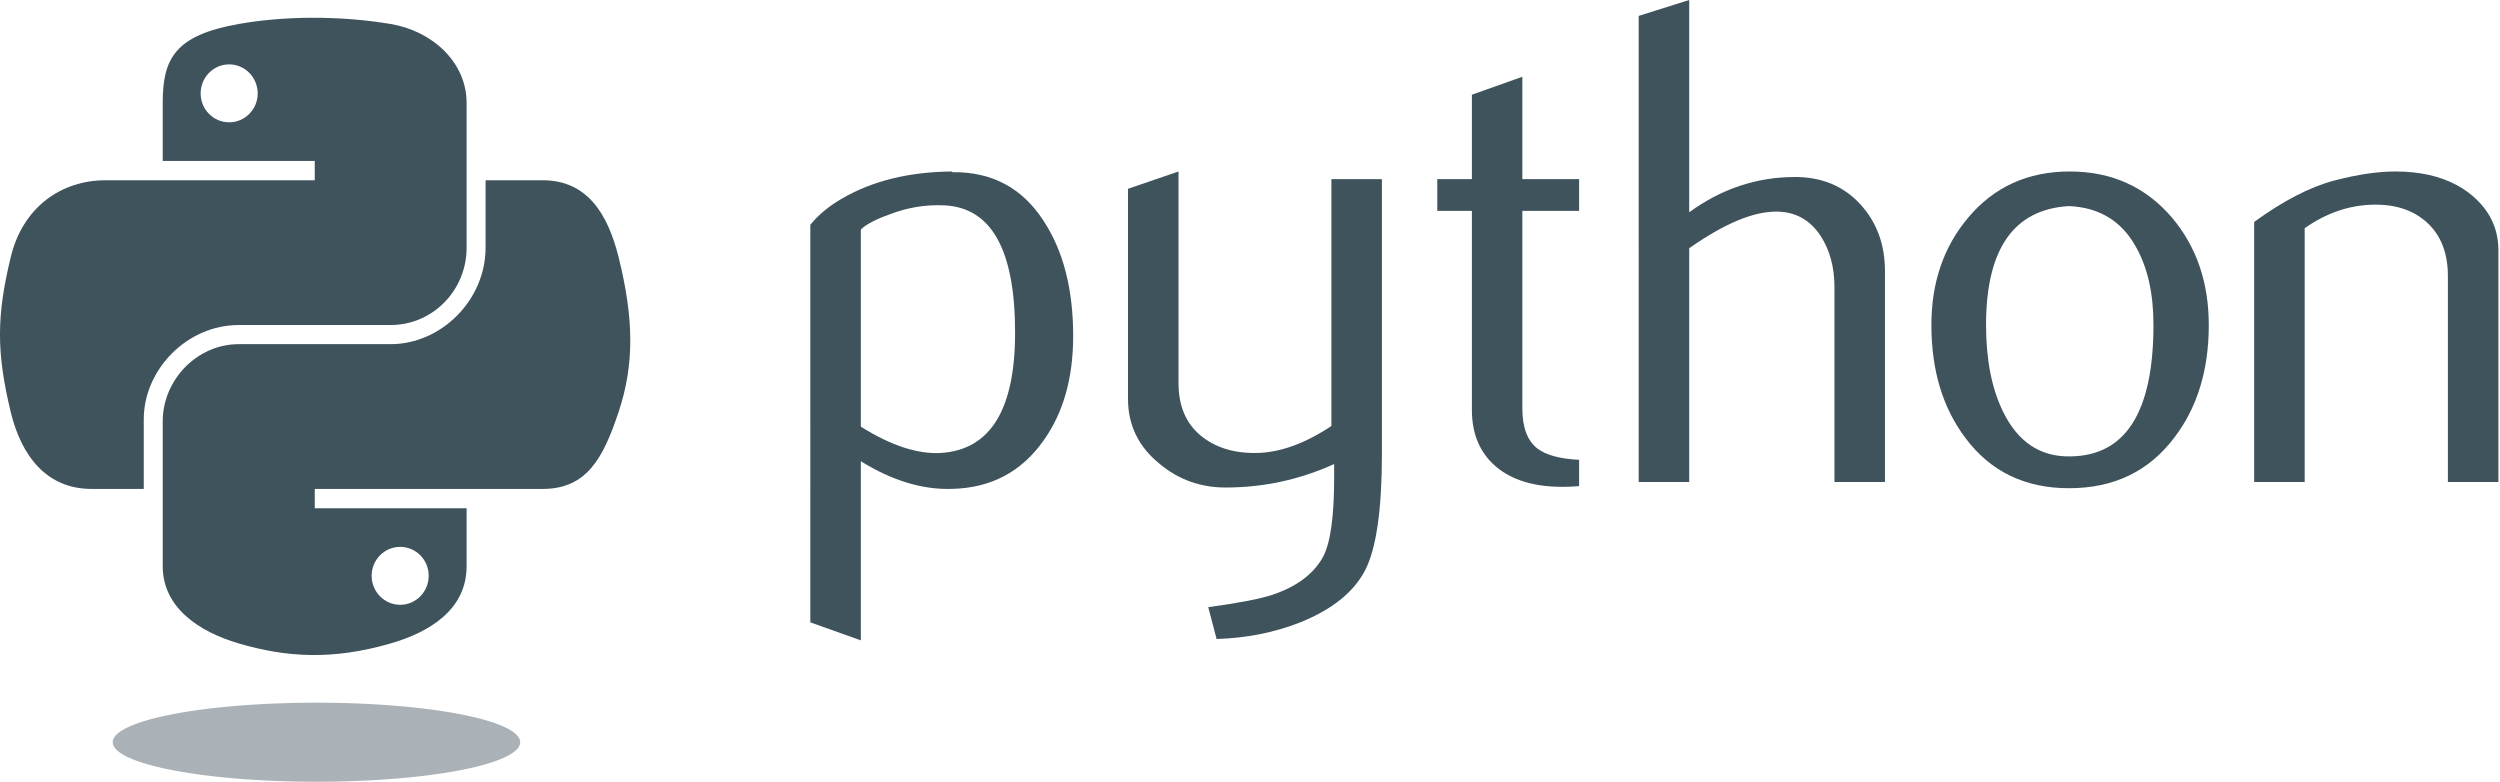 <?xml version="1.0" encoding="UTF-8" standalone="no"?>
<!-- Generator: Adobe Illustrator 16.0.0, SVG Export Plug-In . SVG Version: 6.00 Build 0)  -->

<svg
   xmlns:dc="http://purl.org/dc/elements/1.1/"
   xmlns:cc="http://creativecommons.org/ns#"
   xmlns:rdf="http://www.w3.org/1999/02/22-rdf-syntax-ns#"
   xmlns:svg="http://www.w3.org/2000/svg"
   xmlns="http://www.w3.org/2000/svg"
   xmlns:xlink="http://www.w3.org/1999/xlink"
   xmlns:sodipodi="http://sodipodi.sourceforge.net/DTD/sodipodi-0.dtd"
   xmlns:inkscape="http://www.inkscape.org/namespaces/inkscape"
   version="1.1"
   id="Capa_1"
   x="0px"
   y="0px"
   width="138"
   height="43.16"
   viewBox="0 0 138 43.16"
   enable-background="new 0 0 139 22"
   xml:space="preserve"
   sodipodi:docname="python.svg"
   inkscape:version="0.92.3 (2405546, 2018-03-11)"><defs
   id="defs31"><clipPath
     id="a"
     clipPathUnits="userSpaceOnUse"><path
       inkscape:connector-curvature="0"
       d="M 0,0 H 2467.7 V 3078.5 H 0 Z"
       id="path2" /></clipPath><linearGradient
     x1="26.649"
     y1="20.604"
     x2="135.665"
     y2="114.398"
     id="linearGradient1478"
     xlink:href="#linearGradient4689"
     gradientUnits="userSpaceOnUse"
     gradientTransform="matrix(0.563,0,0,0.568,-9.4,-5.305)" /><linearGradient
     id="linearGradient4689"><stop
       style="stop-color:#5a9fd4;stop-opacity:1"
       offset="0"
       id="stop4691" /><stop
       style="stop-color:#306998;stop-opacity:1"
       offset="1"
       id="stop4693" /></linearGradient><linearGradient
     x1="150.961"
     y1="192.352"
     x2="112.031"
     y2="137.273"
     id="linearGradient1475"
     xlink:href="#linearGradient4671"
     gradientUnits="userSpaceOnUse"
     gradientTransform="matrix(0.563,0,0,0.568,-9.4,-5.305)" /><linearGradient
     id="linearGradient4671"><stop
       style="stop-color:#ffd43b;stop-opacity:1"
       offset="0"
       id="stop4673" /><stop
       style="stop-color:#ffe873;stop-opacity:1"
       offset="1"
       id="stop4675" /></linearGradient><radialGradient
     cx="61.519"
     cy="132.286"
     r="29.037"
     fx="61.519"
     fy="132.286"
     id="radialGradient1480"
     xlink:href="#linearGradient2795"
     gradientUnits="userSpaceOnUse"
     gradientTransform="matrix(2.382716e-8,-0.296,1.437,4.683673e-7,-128.544,150.52)" /><linearGradient
     id="linearGradient2795"><stop
       style="stop-color:#b8b8b8;stop-opacity:0.498"
       offset="0"
       id="stop2797" /><stop
       style="stop-color:#7f7f7f;stop-opacity:0"
       offset="1"
       id="stop2799" /></linearGradient></defs><sodipodi:namedview
   pagecolor="#ffffff"
   bordercolor="#666666"
   borderopacity="1"
   objecttolerance="10"
   gridtolerance="10"
   guidetolerance="10"
   inkscape:pageopacity="0"
   inkscape:pageshadow="2"
   inkscape:window-width="1920"
   inkscape:window-height="1000"
   id="namedview29"
   showgrid="false"
   fit-margin-top="0"
   fit-margin-left="0"
   fit-margin-right="0"
   fit-margin-bottom="0"
   inkscape:zoom="3.9882858"
   inkscape:cx="58.201819"
   inkscape:cy="21.802075"
   inkscape:window-x="-11"
   inkscape:window-y="-11"
   inkscape:window-maximized="1"
   inkscape:current-layer="Capa_1"
   inkscape:pagecheckerboard="true" />

<g
   transform="matrix(0.313,0,0,0.313,-1.751,-1.022)"
   id="g2303"
   style="fill:#3f535d;fill-opacity:1"><path
     inkscape:connector-curvature="0"
     id="path46"
     style="fill:#3f535d;fill-opacity:1"
     d="m 184.613,61.929 c 0,-14.562 -4.152,-22.038 -12.457,-22.448 -3.304,-0.156 -6.531,0.37 -9.669,1.589 -2.505,0.897 -4.191,1.784 -5.078,2.68 v 34.758 c 5.312,3.334 10.03,4.883 14.143,4.64 8.704,-0.575 13.061,-7.642 13.061,-21.219 z m 10.244,0.604 c 0,7.398 -1.735,13.539 -5.224,18.422 -3.889,5.527 -9.279,8.373 -16.17,8.529 -5.195,0.166 -10.546,-1.462 -16.053,-4.874 v 31.59 l -8.909,-3.178 V 42.903 c 1.462,-1.793 3.343,-3.333 5.624,-4.64 5.302,-3.09 11.745,-4.679 19.328,-4.757 l 0.127,0.127 c 6.93,-0.088 12.272,2.758 16.024,8.529 3.499,5.293 5.254,12.077 5.254,20.371 z" /><path
     inkscape:connector-curvature="0"
     id="path48"
     style="fill:#3f535d;fill-opacity:1"
     d="m 249.305,83.266 c 0,9.923 -0.994,16.794 -2.983,20.615 -1.998,3.821 -5.8,6.872 -11.414,9.143 -4.552,1.793 -9.474,2.768 -14.757,2.934 l -1.472,-5.614 c 5.371,-0.731 9.153,-1.462 11.346,-2.193 4.318,-1.462 7.281,-3.704 8.909,-6.706 1.306,-2.447 1.949,-7.115 1.949,-14.026 v -2.32 c -6.092,2.768 -12.476,4.143 -19.153,4.143 -4.386,0 -8.256,-1.374 -11.589,-4.143 -3.743,-3.012 -5.614,-6.833 -5.614,-11.463 v -37.078 l 8.909,-3.051 v 37.322 c 0,3.987 1.287,7.057 3.86,9.211 2.573,2.154 5.907,3.187 9.991,3.109 4.084,-0.088 8.46,-1.667 13.11,-4.757 v -43.54 h 8.909 z" /><path
     inkscape:connector-curvature="0"
     id="path50"
     style="fill:#3f535d;fill-opacity:1"
     d="m 284.082,88.997 c -1.062,0.088 -2.037,0.127 -2.934,0.127 -5.039,0 -8.967,-1.199 -11.774,-3.606 -2.797,-2.408 -4.201,-5.731 -4.201,-9.971 v -35.09 h -6.102 v -5.605 h 6.102 v -14.884 l 8.899,-3.168 v 18.052 h 10.01 v 5.605 h -10.01 v 34.846 c 0,3.343 0.897,5.712 2.69,7.096 1.54,1.14 3.987,1.793 7.32,1.959 z" /><path
     inkscape:connector-curvature="0"
     id="path52"
     style="fill:#3f535d;fill-opacity:1"
     d="m 338.023,88.266 h -8.909 v -34.388 c 0,-3.499 -0.819,-6.511 -2.447,-9.026 -1.881,-2.846 -4.493,-4.269 -7.846,-4.269 -4.084,0 -9.192,2.154 -15.322,6.462 v 41.22 h -8.909 V 6.069 l 8.909,-2.807 V 40.7 c 5.692,-4.143 11.911,-6.219 18.666,-6.219 4.718,0 8.538,1.589 11.463,4.757 2.934,3.168 4.396,7.115 4.396,11.833 z" /><path
     inkscape:connector-curvature="0"
     id="path54"
     style="fill:#3f535d;fill-opacity:1"
     d="m 385.374,60.526 c 0,-5.595 -1.062,-10.215 -3.178,-13.87 -2.515,-4.454 -6.423,-6.803 -11.706,-7.047 -9.767,0.565 -14.64,7.564 -14.64,20.976 0,6.15 1.014,11.287 3.061,15.41 2.612,5.254 6.531,7.846 11.755,7.759 9.806,-0.078 14.708,-7.817 14.708,-23.227 z m 9.757,0.058 c 0,7.963 -2.037,14.591 -6.102,19.884 -4.474,5.926 -10.654,8.899 -18.539,8.899 -7.817,0 -13.909,-2.973 -18.305,-8.899 -3.987,-5.293 -5.975,-11.921 -5.975,-19.884 0,-7.486 2.154,-13.782 6.462,-18.909 4.552,-5.439 10.537,-8.168 17.935,-8.168 7.398,0 13.422,2.729 18.061,8.168 4.308,5.127 6.462,11.424 6.462,18.909 z" /><path
     inkscape:connector-curvature="0"
     id="path56"
     style="fill:#3f535d;fill-opacity:1"
     d="m 446.206,88.266 h -8.909 v -36.337 c 0,-3.987 -1.199,-7.096 -3.597,-9.338 -2.398,-2.232 -5.595,-3.314 -9.581,-3.226 -4.23,0.078 -8.256,1.462 -12.077,4.143 v 44.759 h -8.909 v -45.86 c 5.127,-3.733 9.845,-6.17 14.153,-7.31 4.065,-1.062 7.651,-1.589 10.741,-1.589 2.115,0 4.104,0.205 5.975,0.614 3.499,0.809 6.345,2.31 8.538,4.513 2.447,2.437 3.665,5.361 3.665,8.782 z" /><path
     inkscape:connector-curvature="0"
     id="path1948"
     style="fill:#3f535d;fill-opacity:1"
     d="m 60.51,6.398 c -4.584,0.021 -8.961,0.412 -12.812,1.094 C 36.351,9.496 34.291,13.692 34.291,21.429 v 10.219 h 26.812 v 3.406 h -26.812 -10.062 c -7.792,0 -14.616,4.684 -16.75,13.594 -2.462,10.213 -2.571,16.586 0,27.25 1.906,7.938 6.458,13.594 14.25,13.594 h 9.219 v -12.25 c 0,-8.85 7.657,-16.656 16.75,-16.656 h 26.781 c 7.455,0 13.406,-6.138 13.406,-13.625 v -25.531 c 0,-7.266 -6.13,-12.725 -13.406,-13.938 -4.606,-0.767 -9.385,-1.115 -13.969,-1.094 z m -14.5,8.219 c 2.77,0 5.031,2.299 5.031,5.125 -2e-6,2.816 -2.262,5.094 -5.031,5.094 -2.779,-1e-6 -5.031,-2.277 -5.031,-5.094 -1e-6,-2.826 2.252,-5.125 5.031,-5.125 z" /><path
     inkscape:connector-curvature="0"
     id="path1950"
     style="fill:#3f535d;fill-opacity:1"
     d="m 91.229,35.054 v 11.906 c 0,9.231 -7.826,17 -16.75,17 h -26.781 c -7.336,0 -13.406,6.278 -13.406,13.625 v 25.531 c 0,7.266 6.319,11.54 13.406,13.625 8.487,2.496 16.626,2.947 26.781,0 6.75,-1.954 13.406,-5.888 13.406,-13.625 V 92.898 h -26.781 v -3.406 h 26.781 13.406 c 7.792,0 10.696,-5.435 13.406,-13.594 2.799,-8.399 2.68,-16.476 0,-27.25 -1.926,-7.757 -5.604,-13.594 -13.406,-13.594 z m -15.062,64.656 c 2.779,3e-6 5.031,2.277 5.031,5.094 -2e-6,2.826 -2.252,5.125 -5.031,5.125 -2.77,0 -5.031,-2.299 -5.031,-5.125 2e-6,-2.816 2.262,-5.094 5.031,-5.094 z" /><path
     inkscape:connector-curvature="0"
     id="path1894"
     style="opacity:0.444;fill:#3f535d;fill-opacity:1;fill-rule:nonzero;stroke:none;stroke-width:20;stroke-miterlimit:4;stroke-dasharray:none;stroke-opacity:1"
     transform="matrix(0.734,0,0,0.81,16.25,27.009)"
     d="m 110.467,132.286 a 48.948,8.607 0 1 1 -97.897,0 48.948,8.607 0 1 1 97.897,0 z" /></g></svg>